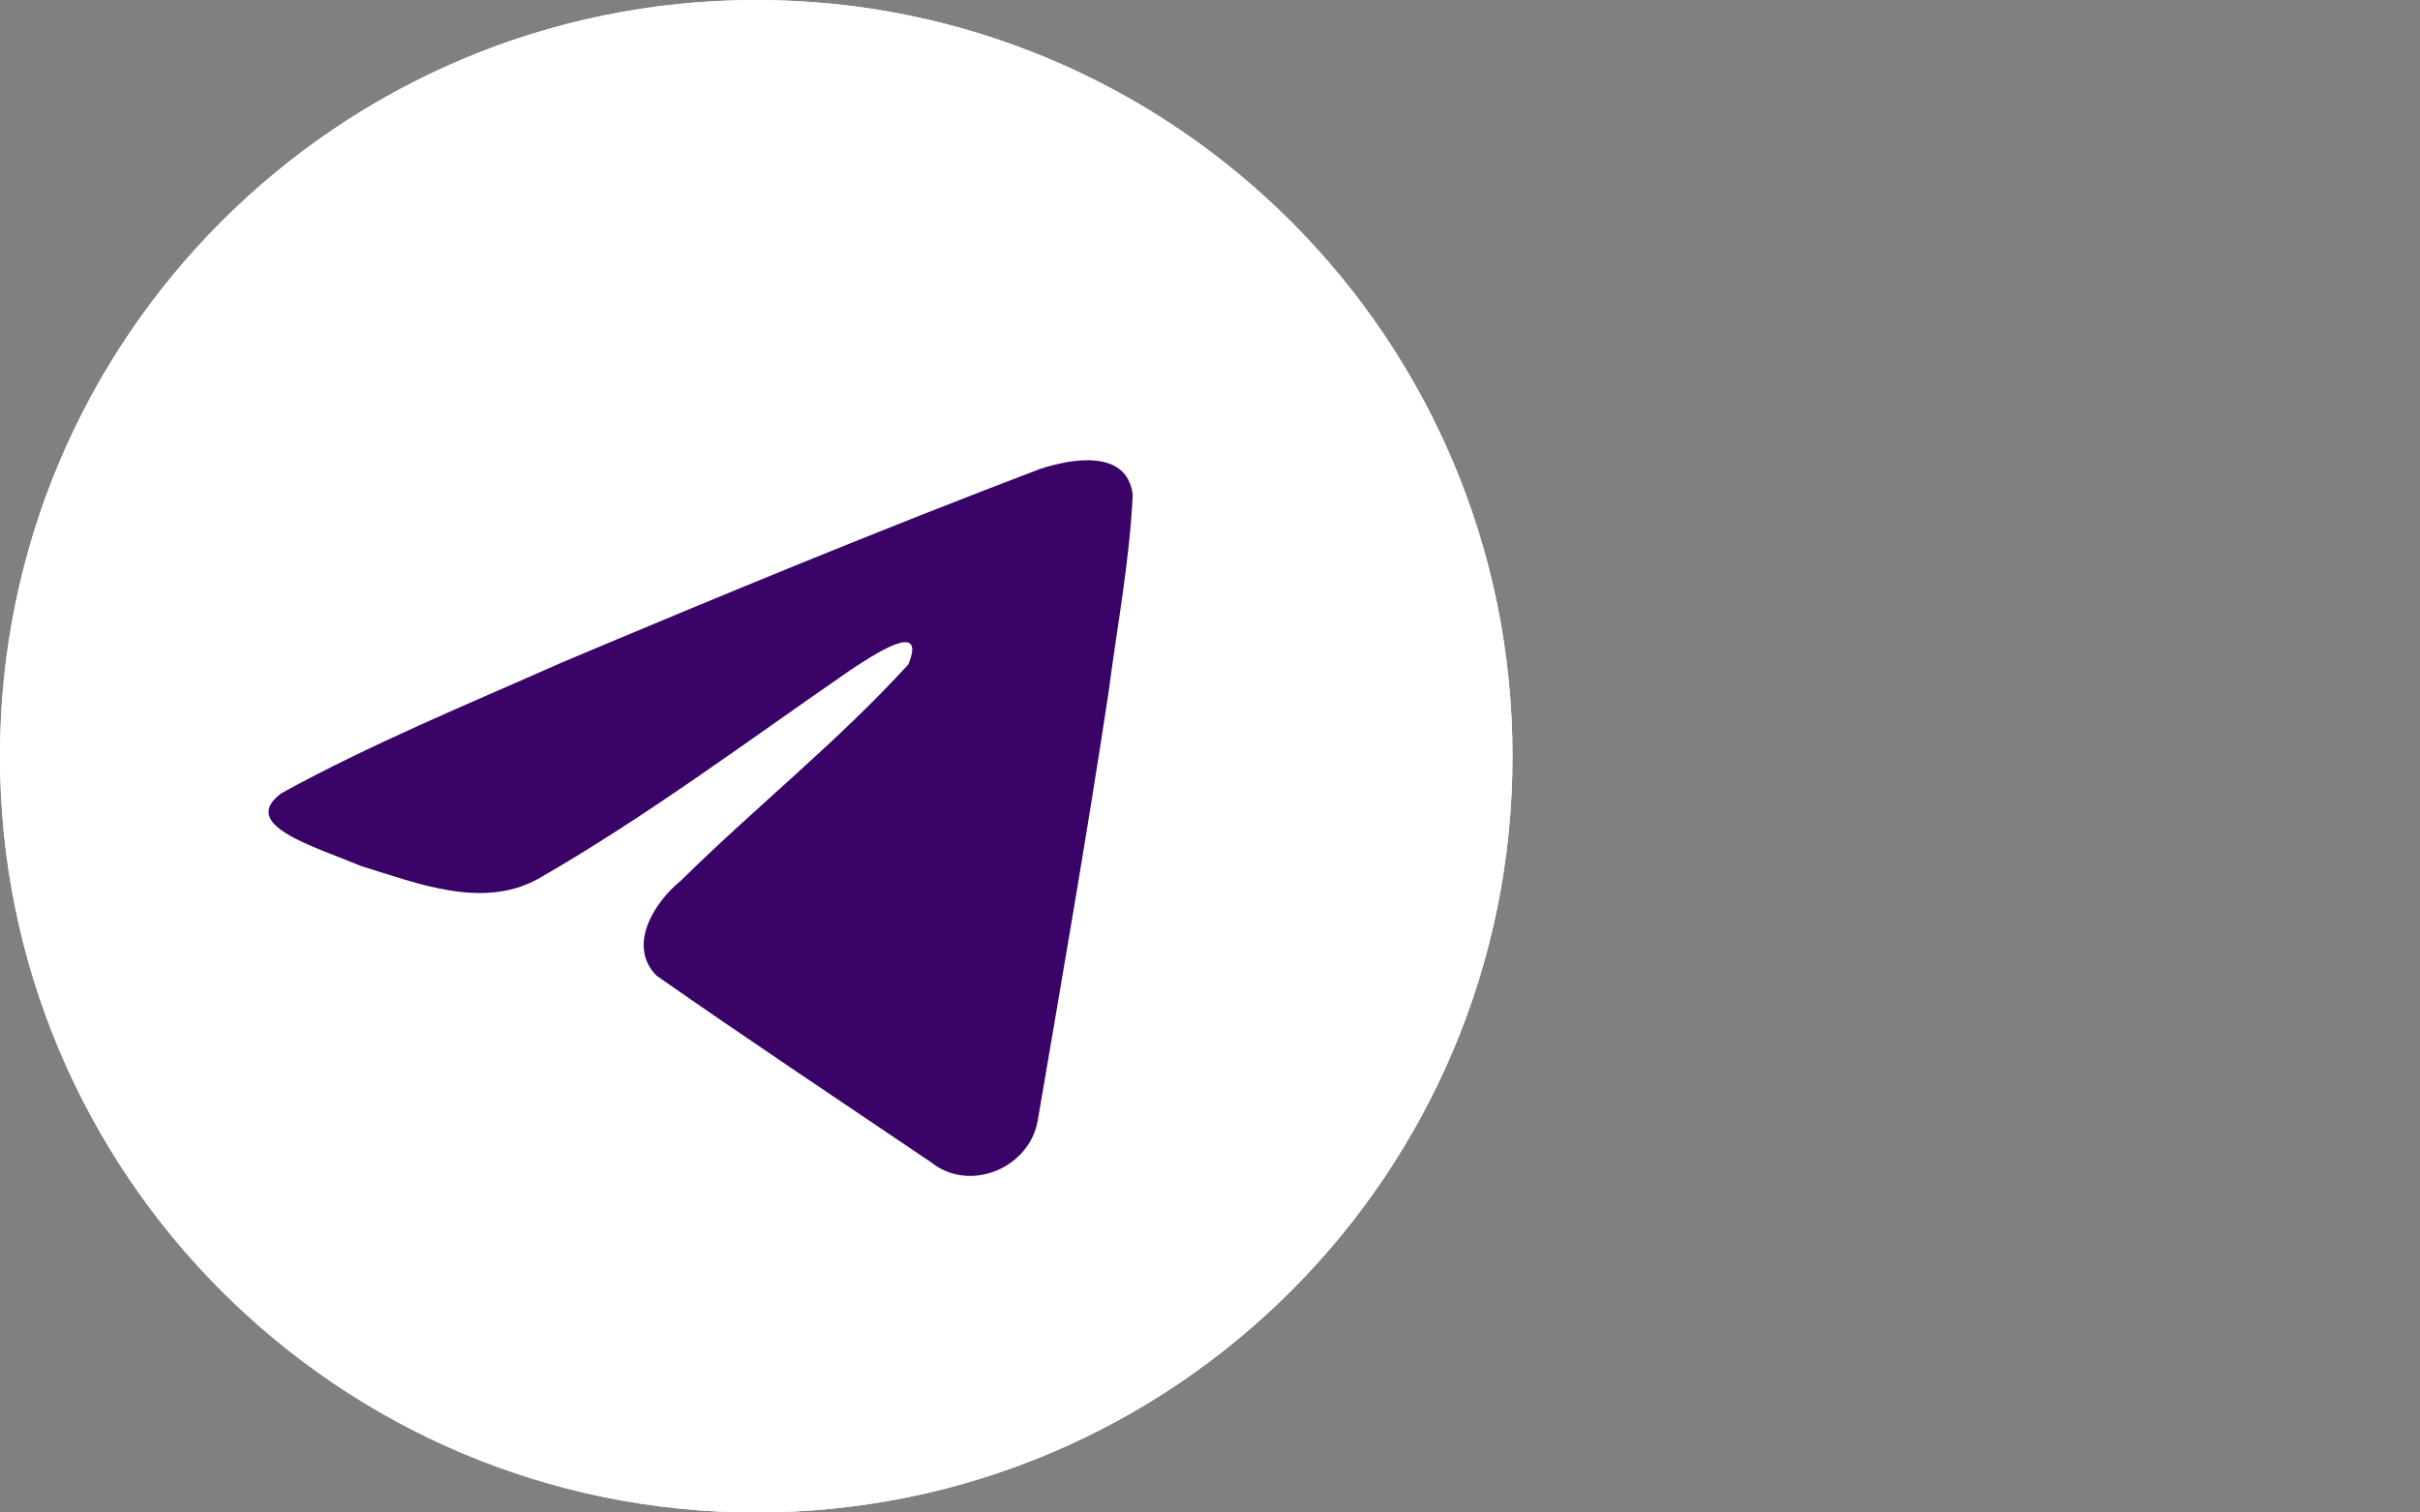 <svg width="32" height="20" viewBox="0 0 32 20" fill="none" xmlns="http://www.w3.org/2000/svg" xmlns:xlink="http://www.w3.org/1999/xlink">
	<rect x="0" y="0" width="32" height="20" fill="#808080" stroke="none"/>
	<desc>
			Created with Pixso.
	</desc>
	<defs>
		<clipPath id="clip1_373">
			<rect id="tg.svg" width="20" height="20" fill="white" fill-opacity="0"/>
		</clipPath>
		<clipPath id="clip1_372">
			<rect id="tg.svg fill" width="32" height="20" fill="white" fill-opacity="0"/>
		</clipPath>
	</defs>
	<g clip-path="url(#clip1_372)">
		<g clip-path="url(#clip1_373)">
			<path id="Vector" d="M10 20C15.523 20 20 15.523 20 10C20 4.477 15.523 0 10 0C4.477 0 0 4.477 0 10C0 15.523 4.477 20 10 20Z" fill="#FFFFFF" fill-opacity="1" fill-rule="nonzero"/>
			<path id="Vector" d="M10 20C15.523 20 20 15.523 20 10C20 4.477 15.523 0 10 0C4.477 0 0 4.477 0 10C0 15.523 4.477 20 10 20Z" fill="#FFFFFF" fill-opacity="1" fill-rule="nonzero"/>
			<path id="Vector" d="M3.723 10.488C4.892 9.844 6.197 9.307 7.417 8.766C9.514 7.882 11.62 7.012 13.747 6.203C14.161 6.065 14.905 5.93 14.978 6.543C14.938 7.412 14.773 8.275 14.661 9.138C14.375 11.036 14.044 12.927 13.722 14.819C13.611 15.449 12.822 15.775 12.316 15.372C11.103 14.552 9.88 13.74 8.681 12.901C8.289 12.502 8.653 11.93 9.003 11.645C10.003 10.66 11.063 9.823 12.011 8.786C12.266 8.169 11.511 8.689 11.262 8.849C9.893 9.792 8.558 10.793 7.115 11.622C6.378 12.027 5.519 11.68 4.782 11.454C4.122 11.181 3.154 10.905 3.723 10.488Z" fill="#390368" fill-opacity="1" fill-rule="nonzero"/>
		</g>
	</g>
</svg>
